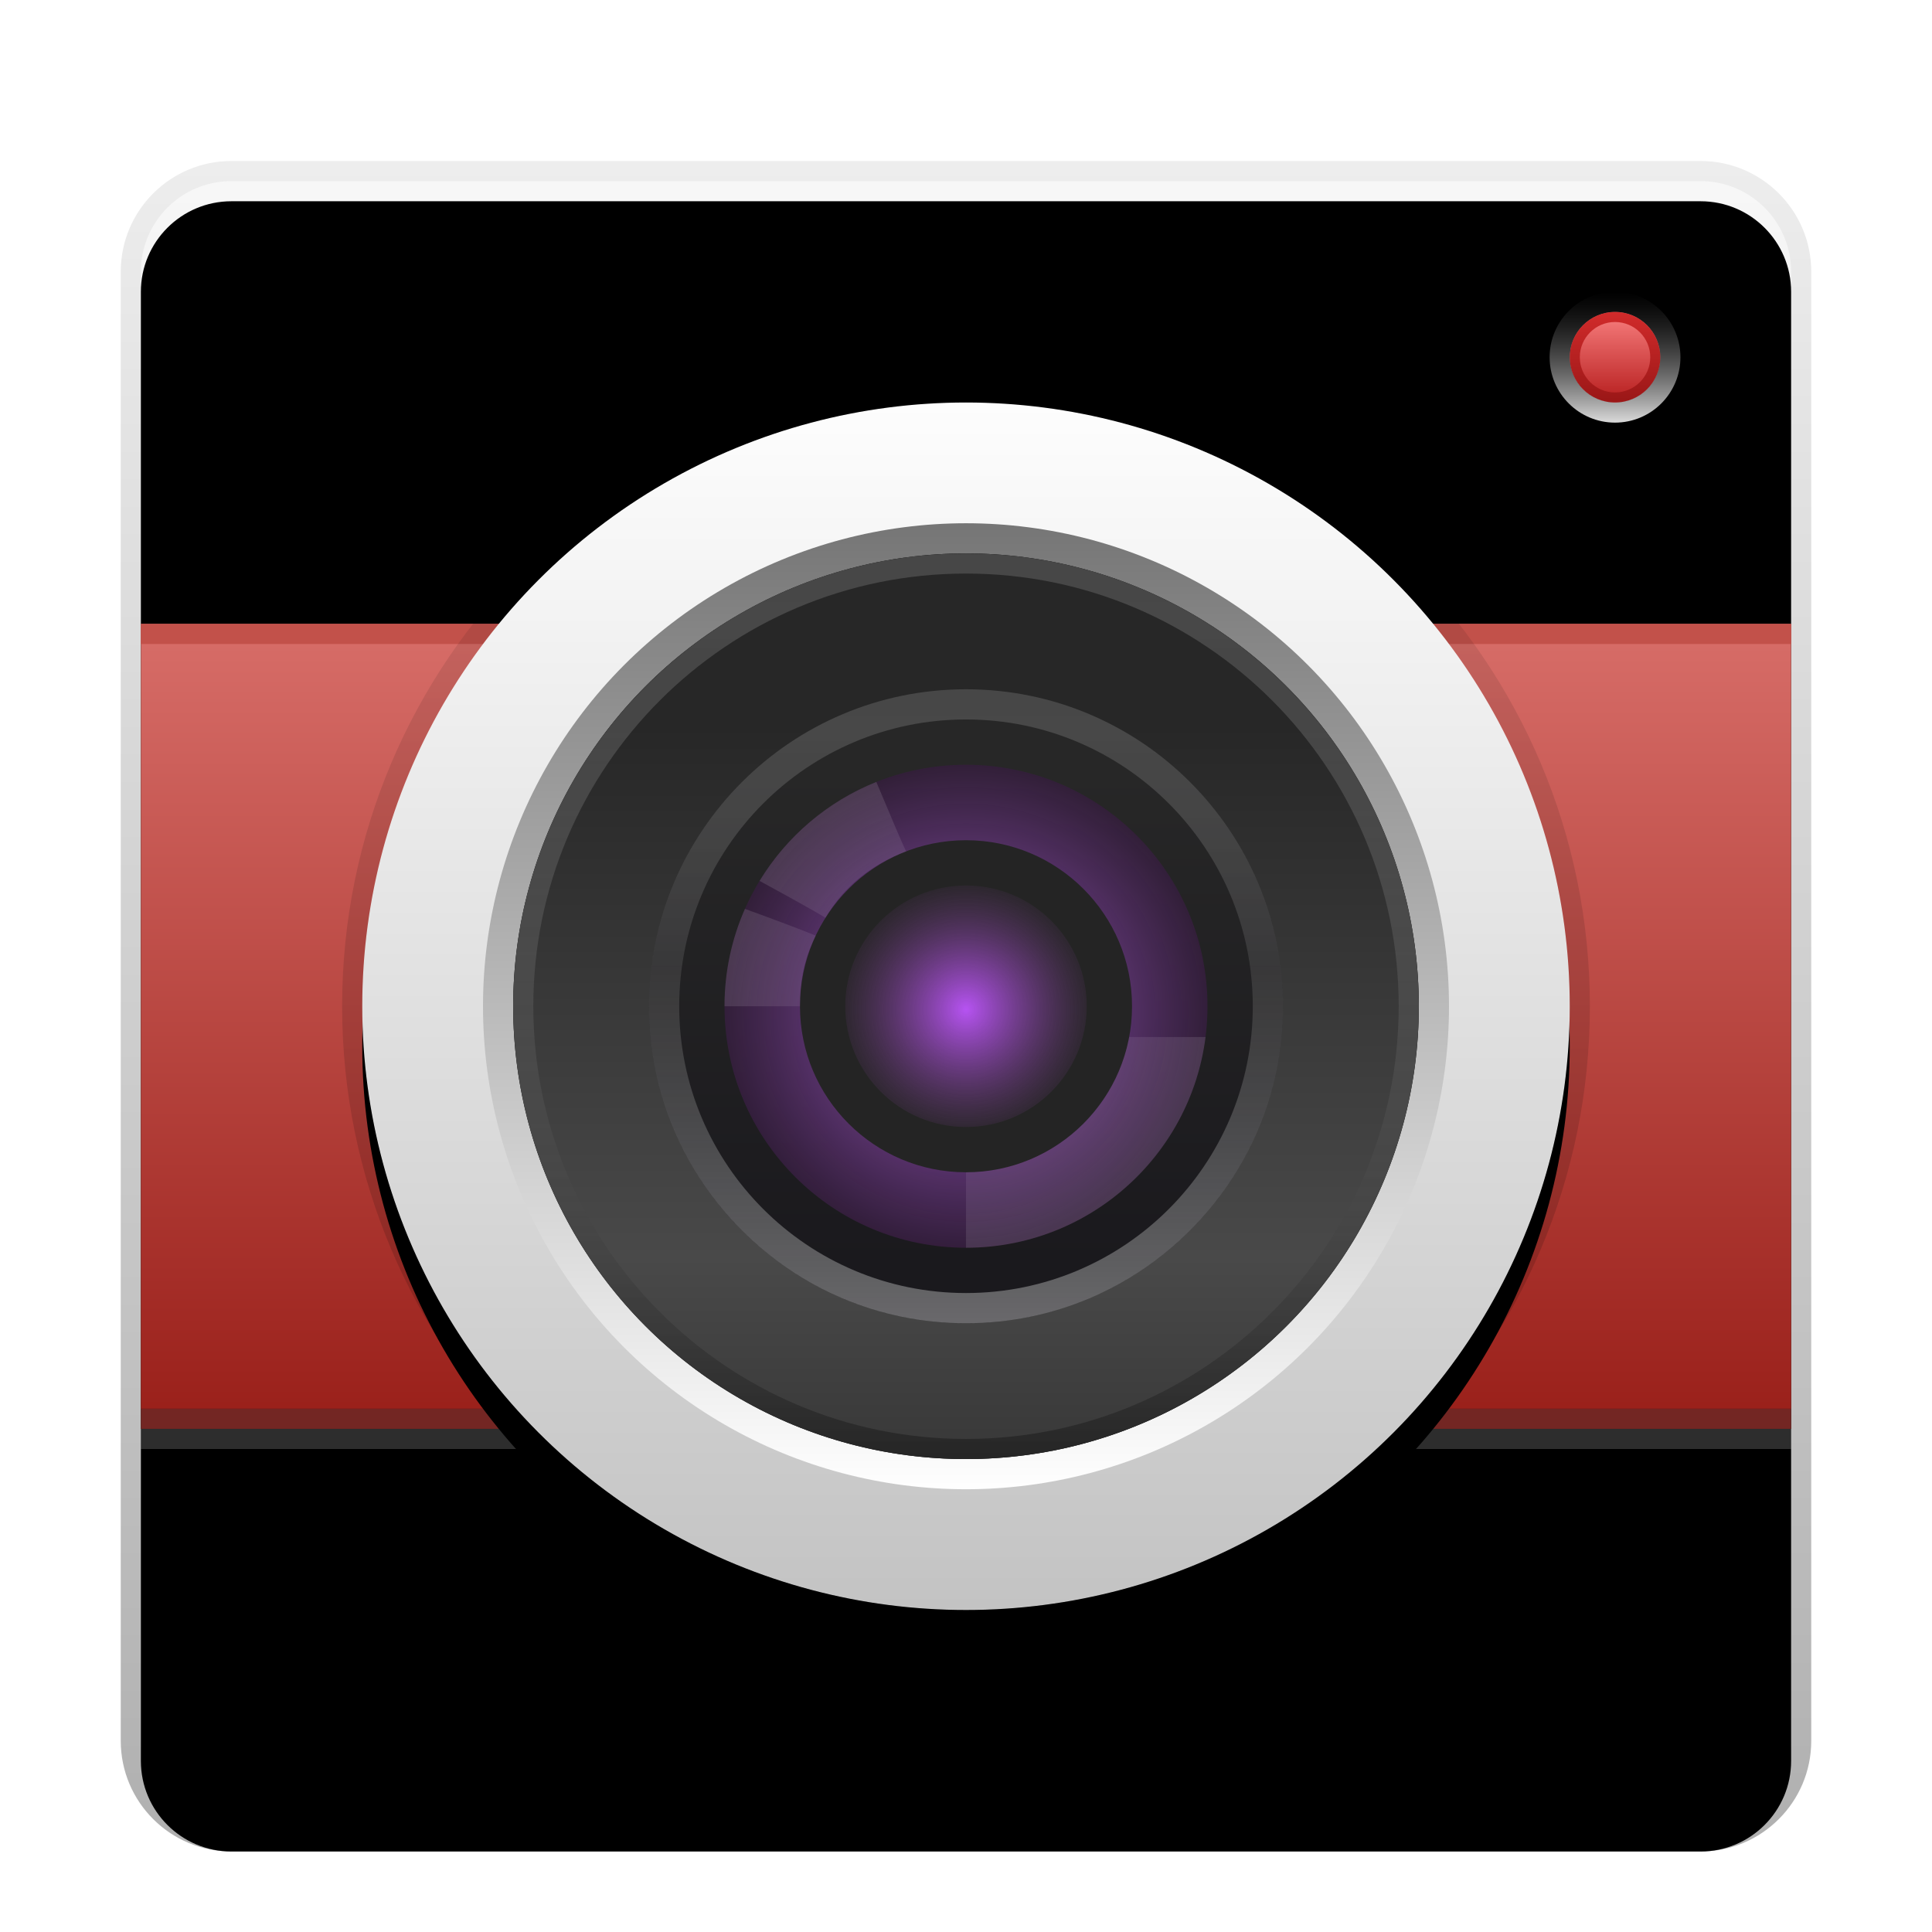 <svg xmlns="http://www.w3.org/2000/svg" xmlns:xlink="http://www.w3.org/1999/xlink" width="96" height="96" viewBox="0 0 96 96">
  <defs>
    <filter id="deepin-camera-a" width="128.6%" height="128.6%" x="-14.3%" y="-14.3%" filterUnits="objectBoundingBox">
      <feOffset dy="2" in="SourceAlpha" result="shadowOffsetOuter1"/>
      <feGaussianBlur in="shadowOffsetOuter1" result="shadowBlurOuter1" stdDeviation="2"/>
      <feColorMatrix in="shadowBlurOuter1" result="shadowMatrixOuter1" values="0 0 0 0 0   0 0 0 0 0   0 0 0 0 0  0 0 0 0.2 0"/>
      <feMerge>
        <feMergeNode in="shadowMatrixOuter1"/>
        <feMergeNode in="SourceGraphic"/>
      </feMerge>
    </filter>
    <linearGradient id="deepin-camera-b" x1="50%" x2="50%" y1="0%" y2="108.279%">
      <stop offset="0%" stop-color="#F7F7F7"/>
      <stop offset="100%" stop-color="#B8B8B8"/>
    </linearGradient>
    <path id="deepin-camera-c" d="M5.5,1 L78.5,1 C80.985,1 83,3.015 83,5.5 L83,78.5 C83,80.985 80.985,83 78.5,83 L5.5,83 C3.015,83 1,80.985 1,78.5 L1,5.5 C1,3.015 3.015,1 5.5,1 Z"/>
    <filter id="deepin-camera-d" width="101.2%" height="101.2%" x="-.6%" y="-.6%" filterUnits="objectBoundingBox">
      <feOffset dy="1" in="SourceAlpha" result="shadowOffsetInner1"/>
      <feComposite in="shadowOffsetInner1" in2="SourceAlpha" k2="-1" k3="1" operator="arithmetic" result="shadowInnerInner1"/>
      <feColorMatrix in="shadowInnerInner1" values="0 0 0 0 1   0 0 0 0 1   0 0 0 0 1  0 0 0 1 0"/>
    </filter>
    <linearGradient id="deepin-camera-e" x1="50%" x2="50%" y1=".202%" y2="100%">
      <stop offset="0%" stop-opacity=".071"/>
      <stop offset="100%" stop-opacity=".311"/>
    </linearGradient>
    <linearGradient id="deepin-camera-f" x1="47.895%" x2="47.895%" y1="-1.471%" y2="101.471%">
      <stop offset="0%" stop-color="#D86E69"/>
      <stop offset="100%" stop-color="#9A201A"/>
    </linearGradient>
    <linearGradient id="deepin-camera-i" x1="50%" x2="50%" y1="0%" y2="100%">
      <stop offset="0%" stop-color="#FDFDFD"/>
      <stop offset="100%" stop-color="#C3C3C3"/>
    </linearGradient>
    <circle id="deepin-camera-h" cx="42" cy="42" r="30"/>
    <filter id="deepin-camera-g" width="123.3%" height="123.3%" x="-11.7%" y="-8.3%" filterUnits="objectBoundingBox">
      <feOffset dy="2" in="SourceAlpha" result="shadowOffsetOuter1"/>
      <feGaussianBlur in="shadowOffsetOuter1" result="shadowBlurOuter1" stdDeviation="2"/>
      <feColorMatrix in="shadowBlurOuter1" values="0 0 0 0 0   0 0 0 0 0   0 0 0 0 0  0 0 0 0.305 0"/>
    </filter>
    <linearGradient id="deepin-camera-j" x1="50%" x2="50%" y1="3.139%" y2="100%">
      <stop offset="0%" stop-opacity=".068"/>
      <stop offset="100%" stop-opacity=".175"/>
    </linearGradient>
    <linearGradient id="deepin-camera-k" x1="50%" x2="50%" y1="0%" y2="100%">
      <stop offset="0%" stop-color="#757575"/>
      <stop offset="100%" stop-color="#FFF"/>
    </linearGradient>
    <linearGradient id="deepin-camera-n" x1="39.277%" x2="39.277%" y1="18.925%" y2="100%">
      <stop offset="0%" stop-color="#272727"/>
      <stop offset="72.545%" stop-color="#494949"/>
      <stop offset="100%" stop-color="#383838"/>
    </linearGradient>
    <circle id="deepin-camera-m" cx="42" cy="42" r="22.5"/>
    <filter id="deepin-camera-l" width="153.3%" height="153.3%" x="-26.7%" y="-26.7%" filterUnits="objectBoundingBox">
      <feOffset in="SourceAlpha" result="shadowOffsetOuter1"/>
      <feGaussianBlur in="shadowOffsetOuter1" result="shadowBlurOuter1" stdDeviation="4"/>
      <feColorMatrix in="shadowBlurOuter1" values="0 0 0 0 1   0 0 0 0 1   0 0 0 0 1  0 0 0 1 0"/>
    </filter>
    <linearGradient id="deepin-camera-o" x1="50%" x2="50%" y1="0%" y2="100%">
      <stop offset="0%" stop-color="#FFF" stop-opacity=".15"/>
      <stop offset="100%" stop-opacity=".328"/>
    </linearGradient>
    <linearGradient id="deepin-camera-p" x1="39.277%" x2="39.277%" y1="12.707%" y2="91.218%">
      <stop offset="0%" stop-color="#272727"/>
      <stop offset="100%" stop-color="#1A191D"/>
    </linearGradient>
    <linearGradient id="deepin-camera-q" x1="50%" x2="50%" y1="0%" y2="100%">
      <stop offset="0%" stop-color="#FFF" stop-opacity=".15"/>
      <stop offset="43.683%" stop-color="#7F7F7F" stop-opacity=".24"/>
      <stop offset="100%" stop-color="#FFF" stop-opacity=".347"/>
    </linearGradient>
    <radialGradient id="deepin-camera-r" cx="50%" cy="51.34%" r="58.486%" fx="50%" fy="51.34%">
      <stop offset="0%" stop-color="#AC60DA"/>
      <stop offset="100%" stop-color="#27132B" stop-opacity=".664"/>
    </radialGradient>
    <radialGradient id="deepin-camera-s" cx="50%" cy="51.34%" r="57.196%" fx="50%" fy="51.34%">
      <stop offset="0%" stop-color="#B653F2"/>
      <stop offset="100%" stop-color="#753E81" stop-opacity="0"/>
    </radialGradient>
    <radialGradient id="deepin-camera-t" cx="50%" cy="51.34%" r="73.102%" fx="50%" fy="51.34%" gradientTransform="matrix(0 1 -.968 0 .997 .013)">
      <stop offset="0%" stop-color="#FFF" stop-opacity="0"/>
      <stop offset="100%" stop-color="#FFF"/>
    </radialGradient>
    <linearGradient id="deepin-camera-u" x1="50%" x2="50%" y1="0%" y2="100%">
      <stop offset="0%" stop-color="#F87F7F"/>
      <stop offset="100%" stop-color="#B61D1D"/>
    </linearGradient>
    <linearGradient id="deepin-camera-v" x1="50%" x2="50%" y1="0%" y2="100%">
      <stop offset="0%" stop-color="#D12B2B"/>
      <stop offset="97.759%" stop-color="#9B1717"/>
    </linearGradient>
    <linearGradient id="deepin-camera-w" x1="50%" x2="50%" y1="0%" y2="99.323%">
      <stop offset="0%" stop-opacity=".3"/>
      <stop offset="100%" stop-color="#FFF" stop-opacity=".846"/>
    </linearGradient>
  </defs>
  <g fill="none" fill-rule="evenodd" filter="url(#deepin-camera-a)" transform="translate(6 6)">
    <use fill="url(#deepin-camera-b)" xlink:href="#deepin-camera-c"/>
    <use fill="#000" filter="url(#deepin-camera-d)" xlink:href="#deepin-camera-c"/>
    <path fill="url(#deepin-camera-e)" fill-rule="nonzero" d="M78.5,0 L5.5,0 C2.462,0 0,2.462 0,5.5 L0,78.5 C0,81.538 2.462,84 5.5,84 L78.5,84 C81.538,84 84,81.538 84,78.5 L84,5.5 C84,2.462 81.538,0 78.5,0 Z M78.5,1 C80.985,1 83,3.015 83,5.5 L83,78.5 C83,80.985 80.985,83 78.5,83 L5.5,83 C3.015,83 1,80.985 1,78.5 L1,5.5 C1,3.015 3.015,1 5.5,1 L78.5,1 Z"/>
    <polygon fill="#FFF" points="1 63 83 63 83 64 1 64" opacity=".177" transform="matrix(1 0 0 -1 0 127)"/>
    <polygon fill="url(#deepin-camera-f)" fill-rule="nonzero" points="1 23 83 23 83 62 1 62"/>
    <polygon fill="#732623" fill-rule="nonzero" points="83 62 83 63 1 63 1 62"/>
    <polygon fill="#C2514A" fill-rule="nonzero" points="83 23 83 24 1 24 1 23"/>
    <use fill="#000" filter="url(#deepin-camera-g)" xlink:href="#deepin-camera-h"/>
    <use fill="url(#deepin-camera-i)" xlink:href="#deepin-camera-h"/>
    <path fill="url(#deepin-camera-j)" fill-rule="nonzero" d="M42,11 C24.879,11 11,24.879 11,42 C11,59.121 24.879,73 42,73 C59.121,73 73,59.121 73,42 C73,24.879 59.121,11 42,11 Z M42,12 C58.569,12 72,25.431 72,42 C72,58.569 58.569,72 42,72 C25.431,72 12,58.569 12,42 C12,25.431 25.431,12 42,12 Z"/>
    <circle cx="42" cy="42" r="24" fill="url(#deepin-camera-k)"/>
    <use fill="#000" filter="url(#deepin-camera-l)" xlink:href="#deepin-camera-m"/>
    <use fill="url(#deepin-camera-n)" xlink:href="#deepin-camera-m"/>
    <path fill="url(#deepin-camera-o)" fill-rule="nonzero" d="M42,19.5 C54.426,19.5 64.5,29.574 64.5,42 C64.5,54.426 54.426,64.5 42,64.5 C29.574,64.5 19.5,54.426 19.5,42 C19.5,29.574 29.574,19.5 42,19.5 Z M42,20.5 C30.126,20.5 20.5,30.126 20.5,42 C20.5,53.874 30.126,63.5 42,63.5 C53.874,63.5 63.5,53.874 63.5,42 C63.5,30.126 53.874,20.5 42,20.5 Z"/>
    <circle cx="42" cy="42" r="15.75" fill="url(#deepin-camera-p)"/>
    <path fill="url(#deepin-camera-q)" fill-rule="nonzero" d="M42,26.25 C50.698,26.25 57.75,33.302 57.75,42 C57.75,50.698 50.698,57.75 42,57.75 C33.302,57.75 26.25,50.698 26.25,42 C26.25,33.302 33.302,26.25 42,26.25 Z M42,27.75 C34.13,27.75 27.75,34.13 27.75,42 C27.75,49.87 34.13,56.25 42,56.25 C49.87,56.25 56.25,49.87 56.25,42 C56.25,34.13 49.87,27.75 42,27.75 Z"/>
    <circle cx="42" cy="42" r="12" fill="url(#deepin-camera-r)"/>
    <circle cx="42" cy="42" r="8.25" fill="#242424"/>
    <circle cx="42" cy="42" r="6" fill="url(#deepin-camera-s)"/>
    <path fill="url(#deepin-camera-t)" d="M53.903,43.531 C53.151,49.436 48.109,54 42,54 C42,54 41.999,54 41.999,54 L42,50.25 L42,50.25 C46.033,50.25 49.39,47.356 50.108,43.531 Z M34.533,38.493 C33.973,39.607 33.75,40.669 33.75,42 L30,42 C30,40.278 30.363,38.641 31.016,37.161 C32.776,37.803 33.948,38.247 34.533,38.493 Z M39.021,34.304 C37.285,34.977 35.955,36.019 35.017,37.602 C34.797,37.464 34.277,37.168 33.459,36.714 L33.089,36.51 C32.697,36.294 32.248,36.047 31.743,35.771 C33.085,33.564 35.119,31.825 37.544,30.854 C38.342,32.761 38.834,33.911 39.021,34.304 Z" opacity=".162"/>
    <circle cx="74.25" cy="9.75" r="2.25" fill="url(#deepin-camera-u)"/>
    <path fill="url(#deepin-camera-v)" fill-rule="nonzero" d="M74.25,7.5 C75.493,7.5 76.5,8.507 76.5,9.75 C76.5,10.993 75.493,12 74.25,12 C73.007,12 72,10.993 72,9.75 C72,8.507 73.007,7.5 74.25,7.5 Z M74.25,8 C73.284,8 72.5,8.784 72.5,9.75 C72.5,10.716 73.284,11.5 74.25,11.5 C75.216,11.5 76,10.716 76,9.75 C76,8.784 75.216,8 74.25,8 Z"/>
    <path fill="url(#deepin-camera-w)" fill-rule="nonzero" d="M74.25,6.5 C72.455,6.5 71,7.955 71,9.75 C71,11.545 72.455,13 74.25,13 C76.045,13 77.5,11.545 77.5,9.75 C77.5,7.955 76.045,6.5 74.25,6.5 Z M74.25,7.5 C75.493,7.5 76.5,8.507 76.5,9.75 C76.5,10.993 75.493,12 74.25,12 C73.007,12 72,10.993 72,9.75 C72,8.507 73.007,7.5 74.25,7.5 Z"/>
  </g>
</svg>
